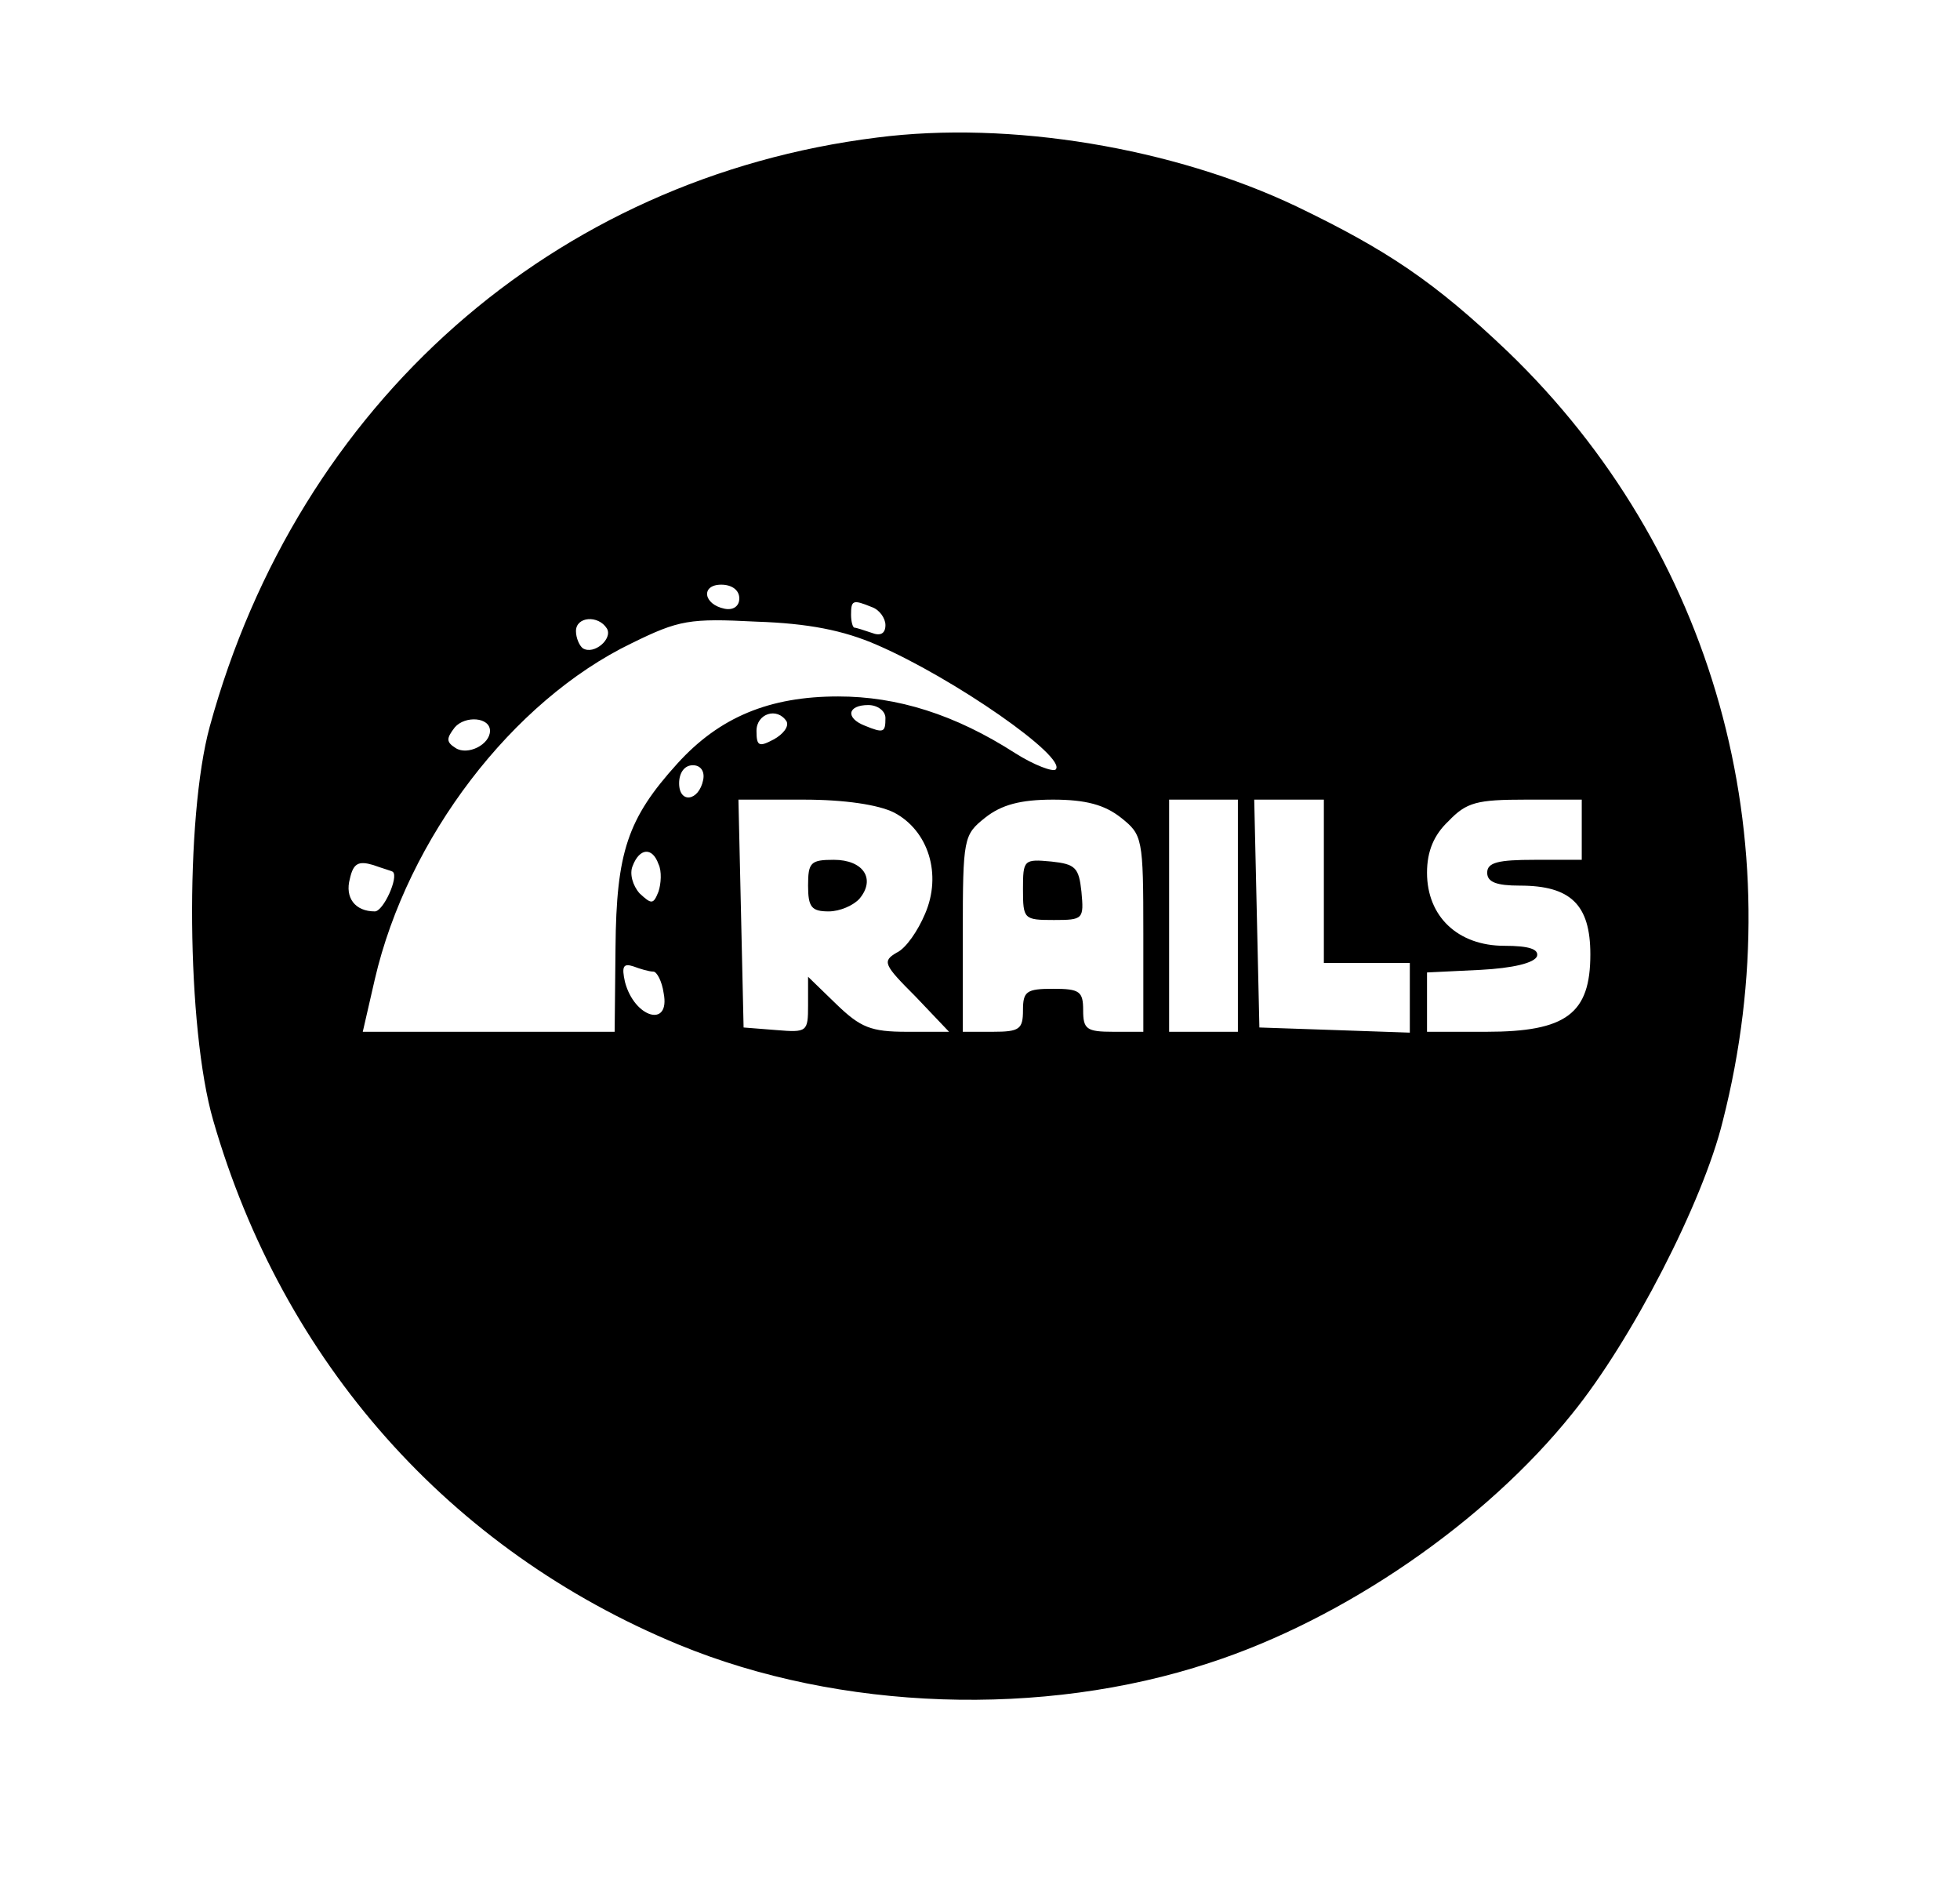 <?xml version="1.0" standalone="no"?>
<!DOCTYPE svg PUBLIC "-//W3C//DTD SVG 20010904//EN"
 "http://www.w3.org/TR/2001/REC-SVG-20010904/DTD/svg10.dtd">
<svg version="1.0" xmlns="http://www.w3.org/2000/svg"
 width="228pt" height="221pt" viewBox="0 0 228 221"
 preserveAspectRatio="xMidYMid meet">

<g transform="translate(0,221) scale(0.1,-0.1)"
fill="#000000" stroke="none">
<path d="M1020 2050 c-376 -47 -673 -309 -776 -685 -29 -106 -27 -351 4 -458
81 -281 275 -500 542 -610 187 -77 423 -85 617 -21 157 51 321 164 422 290 69
85 152 246 175 340 84 329 -11 665 -250 895 -85 81 -140 118 -246 169 -143 68
-333 100 -488 80z m-160 -536 c0 -9 -7 -14 -17 -12 -25 5 -28 28 -4 28 12 0
21 -6 21 -16z m154 -10 c9 -3 16 -13 16 -21 0 -10 -6 -13 -16 -9 -9 3 -18 6
-20 6 -2 0 -4 7 -4 15 0 17 2 18 24 9z m-308 -25 c7 -12 -15 -31 -28 -23 -4 3
-8 12 -8 20 0 17 26 19 36 3z m314 -19 c90 -39 222 -131 208 -145 -3 -3 -25 5
-47 19 -70 45 -137 66 -206 66 -80 0 -138 -24 -187 -78 -58 -64 -71 -103 -72
-214 l-1 -98 -147 0 -146 0 14 61 c38 164 160 324 299 391 55 27 67 29 145 25
60 -2 101 -10 140 -27z m10 -85 c0 -17 -2 -18 -24 -9 -23 9 -20 24 4 24 11 0
20 -7 20 -15z m-460 -15 c0 -16 -26 -29 -40 -20 -11 7 -11 11 -1 24 12 14 41
12 41 -4z m345 11 c3 -6 -4 -15 -15 -21 -17 -9 -20 -8 -20 10 0 20 24 28 35
11z m-97 -68 c-5 -25 -28 -28 -28 -4 0 12 6 21 16 21 9 0 14 -7 12 -17z m222
-38 c40 -21 56 -72 36 -118 -8 -19 -22 -40 -33 -45 -17 -10 -15 -14 22 -51
l39 -41 -49 0 c-42 0 -54 5 -82 32 l-33 32 0 -33 c0 -31 -1 -32 -37 -29 l-38
3 -3 133 -3 132 76 0 c48 0 87 -6 105 -15z m264 -6 c25 -20 26 -23 26 -135 l0
-114 -35 0 c-31 0 -35 3 -35 25 0 22 -4 25 -35 25 -31 0 -35 -3 -35 -25 0 -22
-4 -25 -35 -25 l-35 0 0 114 c0 112 1 115 26 135 19 15 41 21 79 21 38 0 60
-6 79 -21z m136 -114 l0 -135 -40 0 -40 0 0 135 0 135 40 0 40 0 0 -135z m100
40 l0 -95 50 0 50 0 0 -40 0 -41 -87 3 -88 3 -3 133 -3 132 41 0 40 0 0 -95z
m300 60 l0 -35 -55 0 c-42 0 -55 -3 -55 -15 0 -11 11 -15 38 -15 59 0 82 -22
82 -80 0 -69 -28 -90 -121 -90 l-69 0 0 35 0 34 62 3 c38 2 63 8 66 16 2 8 -9
12 -38 12 -54 0 -90 34 -90 85 0 25 8 44 25 60 21 22 33 25 90 25 l65 0 0 -35z
m-1074 -40 c4 -8 3 -23 0 -32 -6 -15 -8 -15 -22 -2 -8 9 -12 23 -8 32 8 21 23
22 30 2z m-309 -9 c7 -6 -11 -46 -21 -46 -23 0 -35 16 -29 38 4 18 10 21 27
16 11 -4 22 -7 23 -8z m303 -116 c4 0 10 -11 12 -25 8 -41 -34 -29 -45 13 -4
18 -2 22 10 18 8 -3 18 -6 23 -6z"/>
<path d="M940 1180 c0 -25 4 -30 24 -30 13 0 29 7 36 15 19 23 4 45 -30 45
-27 0 -30 -3 -30 -30z"/>
<path d="M1190 1176 c0 -35 1 -36 36 -36 34 0 35 1 32 33 -3 28 -7 32 -35 35
-32 3 -33 2 -33 -32z"/>
</g>
</svg>
